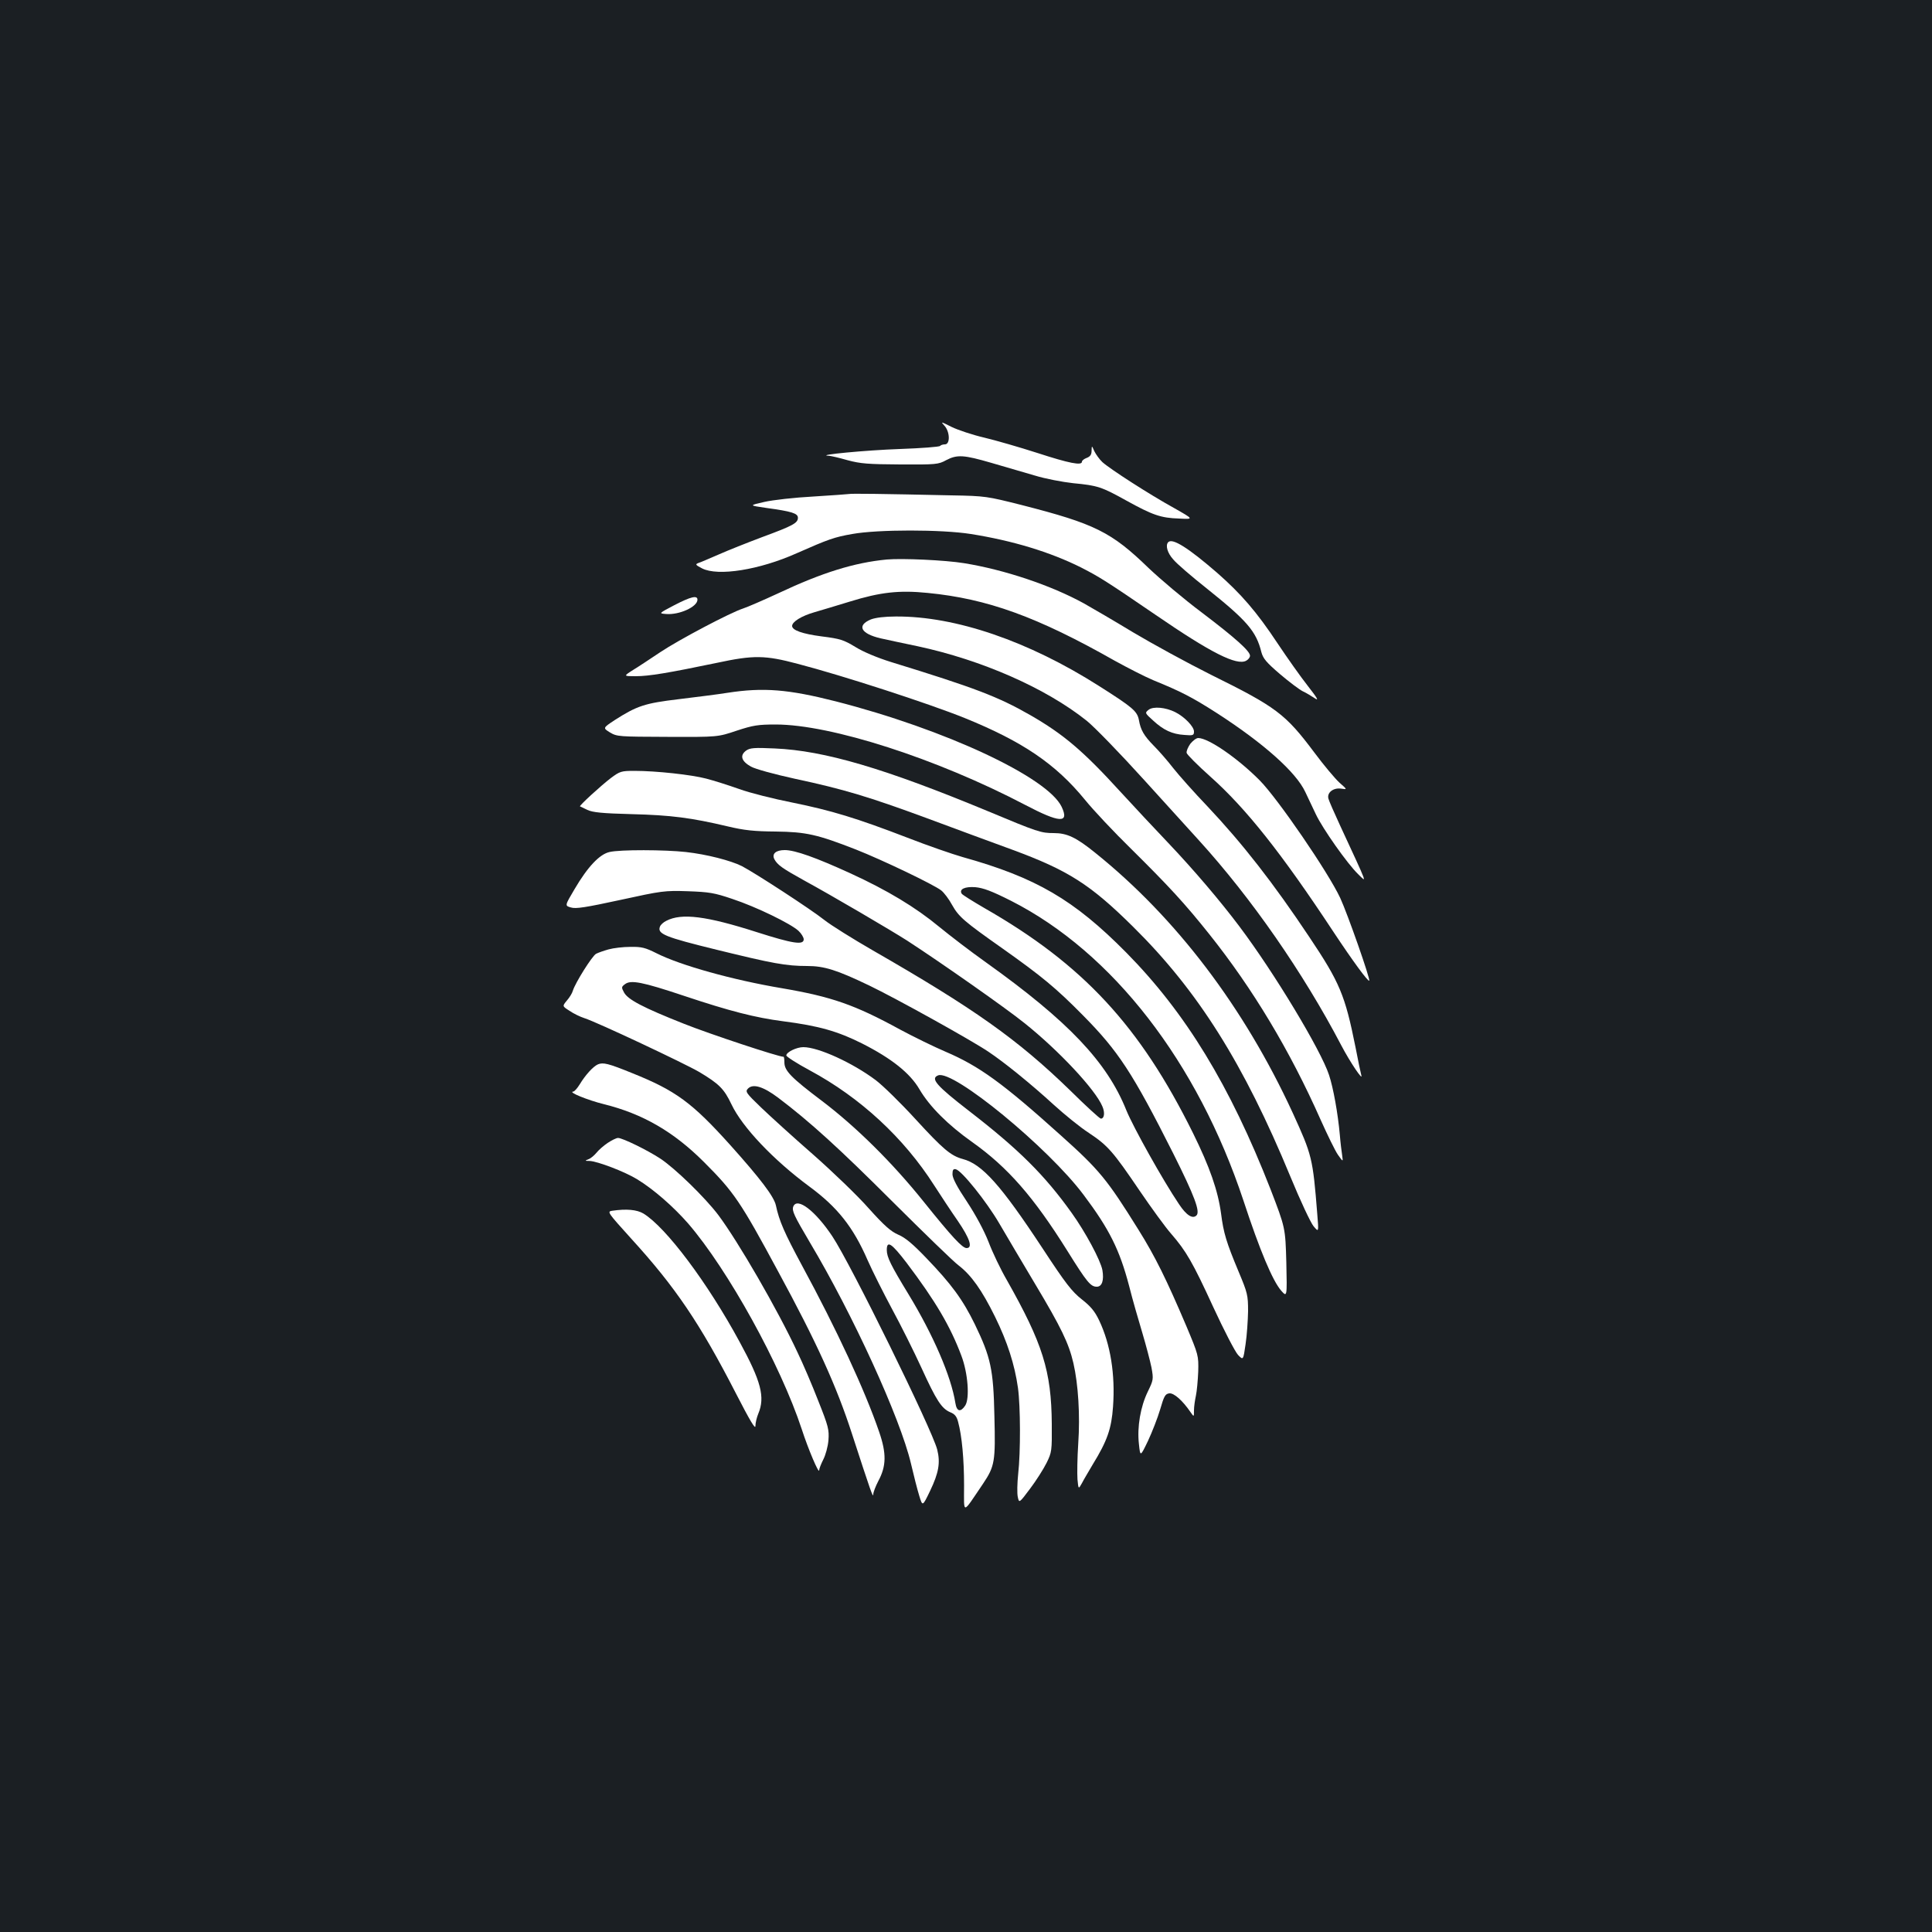 <?xml version="1.0" standalone="no"?>
<!DOCTYPE svg PUBLIC "-//W3C//DTD SVG 20010904//EN"
 "http://www.w3.org/TR/2001/REC-SVG-20010904/DTD/svg10.dtd">
<svg version="1.0" xmlns="http://www.w3.org/2000/svg"
 width="1000pt" height="1000pt" viewBox="0 0 1000 1000"
 preserveAspectRatio="xMidYMid meet">
<rect width="100%" height="100%" fill="#1b1f23"/>
<g transform="translate(0,1000) scale(0.1,-0.1)"
fill="#ffffff" stroke="none">
<path d="M4888 7797 c29 -31 31 -97 3 -97 -11 0 -22 -4 -25 -8 -3 -5 -97 -12
-208 -16 -174 -6 -437 -31 -371 -35 13 0 58 -11 100 -23 67 -18 106 -21 273
-22 184 -1 197 0 237 22 57 30 91 28 235 -14 68 -20 168 -49 223 -65 55 -17
145 -34 200 -40 127 -12 147 -19 275 -90 136 -75 178 -90 273 -93 77 -4 77 -4
-27 55 -127 70 -330 201 -370 237 -16 15 -34 41 -42 57 -13 30 -13 30 -14 2 0
-20 -7 -30 -25 -37 -14 -5 -25 -14 -25 -20 0 -21 -66 -8 -229 45 -93 30 -218
66 -277 80 -60 14 -135 39 -168 55 -56 28 -58 29 -38 7z"/>
<path d="M4394 7443 c-5 -1 -88 -7 -184 -13 -96 -5 -211 -18 -254 -28 -80 -18
-80 -18 10 -31 132 -18 164 -28 164 -51 0 -27 -25 -41 -185 -100 -77 -29 -178
-69 -225 -90 -47 -20 -94 -41 -105 -44 -18 -7 -15 -10 19 -28 82 -42 297 -8
491 79 163 72 194 83 286 99 132 24 463 24 614 0 215 -34 410 -93 570 -173 94
-48 131 -71 387 -246 287 -197 419 -263 468 -237 11 6 20 17 20 26 0 24 -76
92 -250 224 -91 68 -214 172 -275 230 -193 187 -278 229 -657 326 -179 45
-187 47 -363 50 -357 8 -522 10 -531 7z"/>
<path d="M6047 7194 c-16 -16 -5 -56 26 -90 17 -21 95 -88 172 -149 210 -168
257 -222 284 -331 9 -33 26 -53 96 -113 47 -40 100 -80 118 -89 18 -8 45 -25
62 -36 23 -16 14 0 -36 64 -37 47 -107 146 -157 221 -108 163 -189 256 -312
364 -149 129 -231 181 -253 159z"/>
<path d="M4590 7104 c-168 -16 -335 -68 -560 -174 -80 -37 -163 -73 -185 -80
-63 -20 -331 -161 -428 -226 -48 -32 -111 -74 -139 -91 -52 -33 -52 -33 13
-33 68 0 169 17 419 69 191 41 250 40 419 -5 234 -61 677 -205 863 -280 301
-122 472 -238 624 -424 42 -52 150 -167 240 -255 195 -193 277 -282 403 -440
225 -282 417 -601 577 -962 35 -78 75 -160 89 -180 27 -38 27 -38 22 -3 -3 19
-9 67 -12 105 -10 112 -34 245 -56 311 -42 128 -282 527 -464 769 -100 133
-237 294 -371 435 -66 69 -175 186 -243 260 -196 215 -297 300 -469 399 -166
95 -286 141 -722 275 -70 22 -142 52 -182 77 -61 37 -79 43 -175 55 -100 13
-153 32 -153 54 0 22 49 52 115 71 38 11 121 36 183 55 158 49 256 60 404 45
308 -30 566 -123 968 -351 69 -38 159 -84 200 -101 142 -58 199 -87 327 -169
242 -156 411 -306 459 -409 15 -31 39 -83 55 -116 35 -74 163 -256 219 -310
46 -45 54 -67 -95 255 -29 63 -56 124 -59 136 -9 31 25 58 66 52 32 -5 32 -5
-9 31 -22 20 -81 90 -130 156 -150 200 -196 235 -536 403 -122 61 -303 160
-402 219 -99 60 -214 127 -255 150 -169 93 -410 174 -620 208 -98 16 -321 26
-400 19z"/>
<path d="M3491 6868 c-82 -43 -82 -43 -44 -46 68 -6 163 37 163 74 0 24 -34
16 -119 -28z"/>
<path d="M4508 6794 c-75 -31 -53 -74 50 -98 37 -8 123 -27 192 -41 331 -71
662 -216 874 -385 40 -32 174 -170 297 -306 123 -136 251 -277 284 -313 272
-299 540 -685 737 -1061 46 -88 115 -190 104 -155 -3 11 -17 76 -30 145 -54
269 -81 334 -239 570 -186 279 -345 483 -527 676 -68 71 -148 161 -178 199
-30 39 -75 90 -100 115 -51 52 -68 81 -77 133 -9 46 -31 65 -206 176 -366 233
-744 362 -1052 360 -59 0 -105 -6 -129 -15z"/>
<path d="M3765 6414 c-49 -8 -163 -22 -252 -33 -176 -21 -215 -34 -331 -108
-62 -41 -62 -41 -25 -64 37 -22 46 -22 298 -23 260 -1 260 -1 358 32 85 28
111 32 202 32 286 0 833 -176 1291 -416 179 -94 230 -97 189 -10 -73 153 -603
401 -1170 546 -244 62 -373 73 -560 44z"/>
<path d="M5945 6326 c-20 -16 -19 -17 23 -55 54 -50 99 -71 162 -75 46 -4 50
-2 50 18 0 25 -49 76 -97 100 -50 25 -114 31 -138 12z"/>
<path d="M6161 6150 c-12 -17 -21 -38 -19 -47 2 -9 57 -64 123 -123 184 -164
367 -394 638 -805 98 -148 178 -257 184 -251 7 7 -112 346 -150 428 -62 133
-323 514 -417 609 -113 114 -265 219 -318 219 -10 0 -28 -14 -41 -30z"/>
<path d="M3862 6115 c-34 -25 -25 -55 25 -83 24 -13 119 -39 228 -63 253 -54
384 -94 680 -203 138 -51 339 -126 447 -165 287 -106 402 -179 624 -399 334
-330 571 -706 813 -1292 51 -124 105 -239 120 -257 27 -32 27 -32 19 65 -23
289 -27 303 -127 522 -251 545 -603 1009 -1021 1345 -100 81 -147 103 -216
103 -65 0 -82 5 -340 113 -535 222 -847 314 -1104 325 -107 5 -128 3 -148 -11z"/>
<path d="M3162 5973 c-50 -38 -166 -144 -160 -147 2 0 19 -9 38 -18 28 -13 77
-18 230 -22 203 -5 309 -19 495 -63 88 -21 138 -26 250 -27 158 -2 215 -15
415 -93 137 -54 404 -182 442 -212 14 -11 40 -45 56 -75 35 -62 62 -85 262
-226 202 -143 277 -205 415 -345 183 -185 257 -297 468 -716 110 -220 140
-300 120 -320 -20 -20 -53 1 -91 59 -83 123 -236 397 -272 485 -100 250 -300
461 -727 766 -79 56 -187 139 -242 184 -122 101 -268 189 -460 277 -177 81
-286 120 -339 120 -46 0 -68 -19 -54 -47 16 -30 42 -48 152 -109 145 -79 450
-258 536 -313 171 -111 512 -350 606 -426 177 -141 368 -345 404 -432 14 -32
10 -63 -8 -63 -6 0 -78 66 -161 148 -270 262 -494 421 -1018 722 -104 60 -218
131 -252 158 -69 55 -358 243 -427 279 -58 29 -182 61 -290 73 -107 12 -342
13 -395 0 -51 -11 -113 -76 -181 -192 -51 -86 -51 -86 -19 -95 25 -8 76 0 256
39 215 47 229 49 349 45 111 -4 137 -8 231 -40 124 -41 302 -128 342 -165 15
-14 27 -34 27 -44 0 -31 -57 -22 -242 37 -262 84 -390 100 -469 59 -15 -7 -30
-21 -33 -30 -15 -38 25 -54 294 -120 289 -71 359 -84 468 -84 89 0 154 -21
319 -100 138 -66 527 -282 618 -343 84 -56 222 -168 340 -276 55 -50 136 -116
181 -145 98 -65 125 -96 264 -301 60 -88 132 -187 161 -220 79 -91 112 -148
220 -383 55 -119 112 -229 127 -245 27 -28 27 -28 39 55 7 46 12 123 13 171 0
84 -3 95 -49 205 -64 153 -78 200 -91 302 -16 117 -58 239 -145 415 -274 554
-569 873 -1080 1165 -60 35 -113 68 -117 74 -15 23 15 38 70 34 42 -4 85 -20
186 -71 525 -267 964 -834 1202 -1551 85 -259 151 -415 195 -466 31 -35 31
-35 27 145 -5 180 -5 180 -82 380 -210 537 -439 913 -747 1225 -270 273 -467
388 -847 494 -52 15 -180 59 -285 100 -265 102 -394 141 -596 182 -96 19 -220
50 -275 70 -56 20 -132 44 -171 54 -76 20 -258 40 -371 40 -68 0 -75 -2 -122
-37z"/>
<path d="M3150 5086 c-25 -7 -54 -17 -65 -23 -20 -11 -107 -149 -120 -191 -3
-12 -17 -35 -31 -51 -24 -29 -24 -29 14 -53 20 -14 55 -31 77 -38 64 -20 520
-235 595 -279 102 -61 128 -87 166 -167 56 -118 216 -287 404 -426 144 -106
226 -209 300 -379 26 -59 84 -174 128 -256 44 -81 112 -217 151 -302 78 -171
105 -212 150 -231 23 -9 33 -22 40 -49 20 -73 31 -196 31 -329 0 -153 -12
-154 98 8 61 91 65 115 59 350 -5 243 -19 305 -101 475 -63 129 -122 209 -252
344 -68 71 -108 105 -144 120 -39 17 -72 46 -153 136 -56 64 -185 188 -287
278 -102 89 -223 199 -270 244 -79 76 -84 83 -68 99 26 26 79 10 156 -48 163
-123 317 -263 592 -538 163 -162 316 -311 342 -330 65 -50 120 -127 188 -265
64 -130 102 -248 119 -369 13 -95 14 -332 1 -446 -5 -47 -6 -100 -2 -118 7
-33 7 -33 64 43 31 41 69 101 85 133 27 55 28 62 27 202 -2 274 -47 416 -233
745 -32 55 -74 143 -94 196 -23 59 -66 139 -112 209 -51 76 -75 122 -75 142 0
22 4 29 17 26 30 -6 159 -167 225 -280 35 -60 119 -202 187 -316 134 -224 173
-305 197 -408 25 -109 35 -269 25 -415 -5 -74 -6 -157 -4 -186 5 -52 5 -52 23
-20 9 18 35 61 56 97 75 122 97 185 105 299 12 167 -13 323 -72 447 -22 46
-43 72 -89 108 -52 41 -84 82 -204 265 -216 328 -313 436 -413 462 -62 17
-102 51 -246 208 -75 82 -167 172 -204 200 -120 90 -297 171 -375 171 -35 0
-88 -26 -88 -43 0 -6 54 -41 121 -77 262 -141 487 -349 644 -595 33 -51 88
-135 123 -185 62 -91 78 -140 45 -140 -22 0 -75 57 -222 240 -161 201 -350
388 -527 522 -159 120 -194 156 -194 199 0 16 -2 29 -4 29 -27 0 -383 118
-516 171 -212 84 -290 125 -310 162 -14 26 -14 29 5 43 30 23 89 12 307 -61
237 -79 366 -112 511 -131 187 -24 283 -52 409 -115 152 -77 248 -153 297
-237 52 -89 148 -185 274 -274 183 -130 317 -283 492 -563 101 -162 120 -185
152 -185 27 0 38 33 29 86 -10 52 -88 197 -159 296 -140 196 -274 329 -529
526 -172 133 -204 170 -162 186 78 30 570 -374 753 -619 133 -177 186 -284
235 -470 18 -72 50 -182 69 -245 19 -64 40 -144 47 -178 11 -61 10 -65 -19
-125 -38 -78 -56 -183 -46 -271 7 -67 7 -67 47 16 21 45 50 119 63 163 20 69
26 80 47 83 24 3 69 -37 110 -97 18 -26 18 -26 18 9 0 19 5 53 10 76 5 23 10
79 12 125 2 83 1 86 -61 234 -103 242 -162 362 -249 501 -162 260 -201 308
-402 488 -300 270 -422 358 -595 432 -61 26 -167 78 -236 115 -234 128 -354
170 -612 214 -255 43 -524 118 -649 181 -58 29 -77 34 -135 33 -38 0 -88 -6
-113 -13z m1543 -1623 c149 -197 226 -328 283 -480 34 -89 44 -221 20 -258
-24 -36 -44 -32 -51 13 -22 139 -115 353 -242 562 -92 151 -113 193 -113 230
0 52 25 35 103 -67z"/>
<path d="M3095 4491 c-25 -11 -65 -55 -94 -103 -13 -21 -28 -38 -34 -38 -30
-2 77 -45 158 -65 202 -50 362 -143 519 -300 155 -155 189 -205 383 -565 201
-370 303 -595 383 -842 97 -298 109 -333 110 -313 0 11 12 42 26 69 42 78 43
143 4 256 -73 213 -220 530 -399 860 -90 167 -118 230 -135 311 -10 46 -81
139 -236 312 -198 220 -282 282 -509 373 -123 50 -149 56 -176 45z"/>
<path d="M3145 4084 c-21 -14 -47 -37 -58 -51 -11 -13 -29 -29 -41 -33 -20 -8
-19 -9 5 -9 40 -1 184 -56 247 -95 84 -51 187 -141 264 -229 206 -239 478
-731 588 -1065 33 -102 89 -234 90 -212 0 8 10 33 21 55 12 23 24 66 27 100 4
55 0 72 -53 205 -31 80 -79 192 -107 250 -105 225 -307 573 -410 711 -69 91
-223 241 -300 292 -67 44 -196 107 -219 107 -9 0 -33 -12 -54 -26z"/>
<path d="M4106 3755 c-8 -22 4 -47 86 -186 222 -372 468 -910 523 -1144 14
-60 33 -135 43 -167 17 -56 17 -56 56 25 45 94 54 146 37 214 -26 103 -448
962 -543 1104 -88 132 -182 204 -202 154z"/>
<path d="M3168 3733 c-27 -4 -22 -10 99 -144 228 -250 355 -437 542 -801 72
-140 101 -189 101 -169 0 16 7 45 15 64 36 86 14 168 -96 370 -166 307 -382
595 -499 666 -34 20 -88 25 -162 14z"/>
</g>
</svg>
